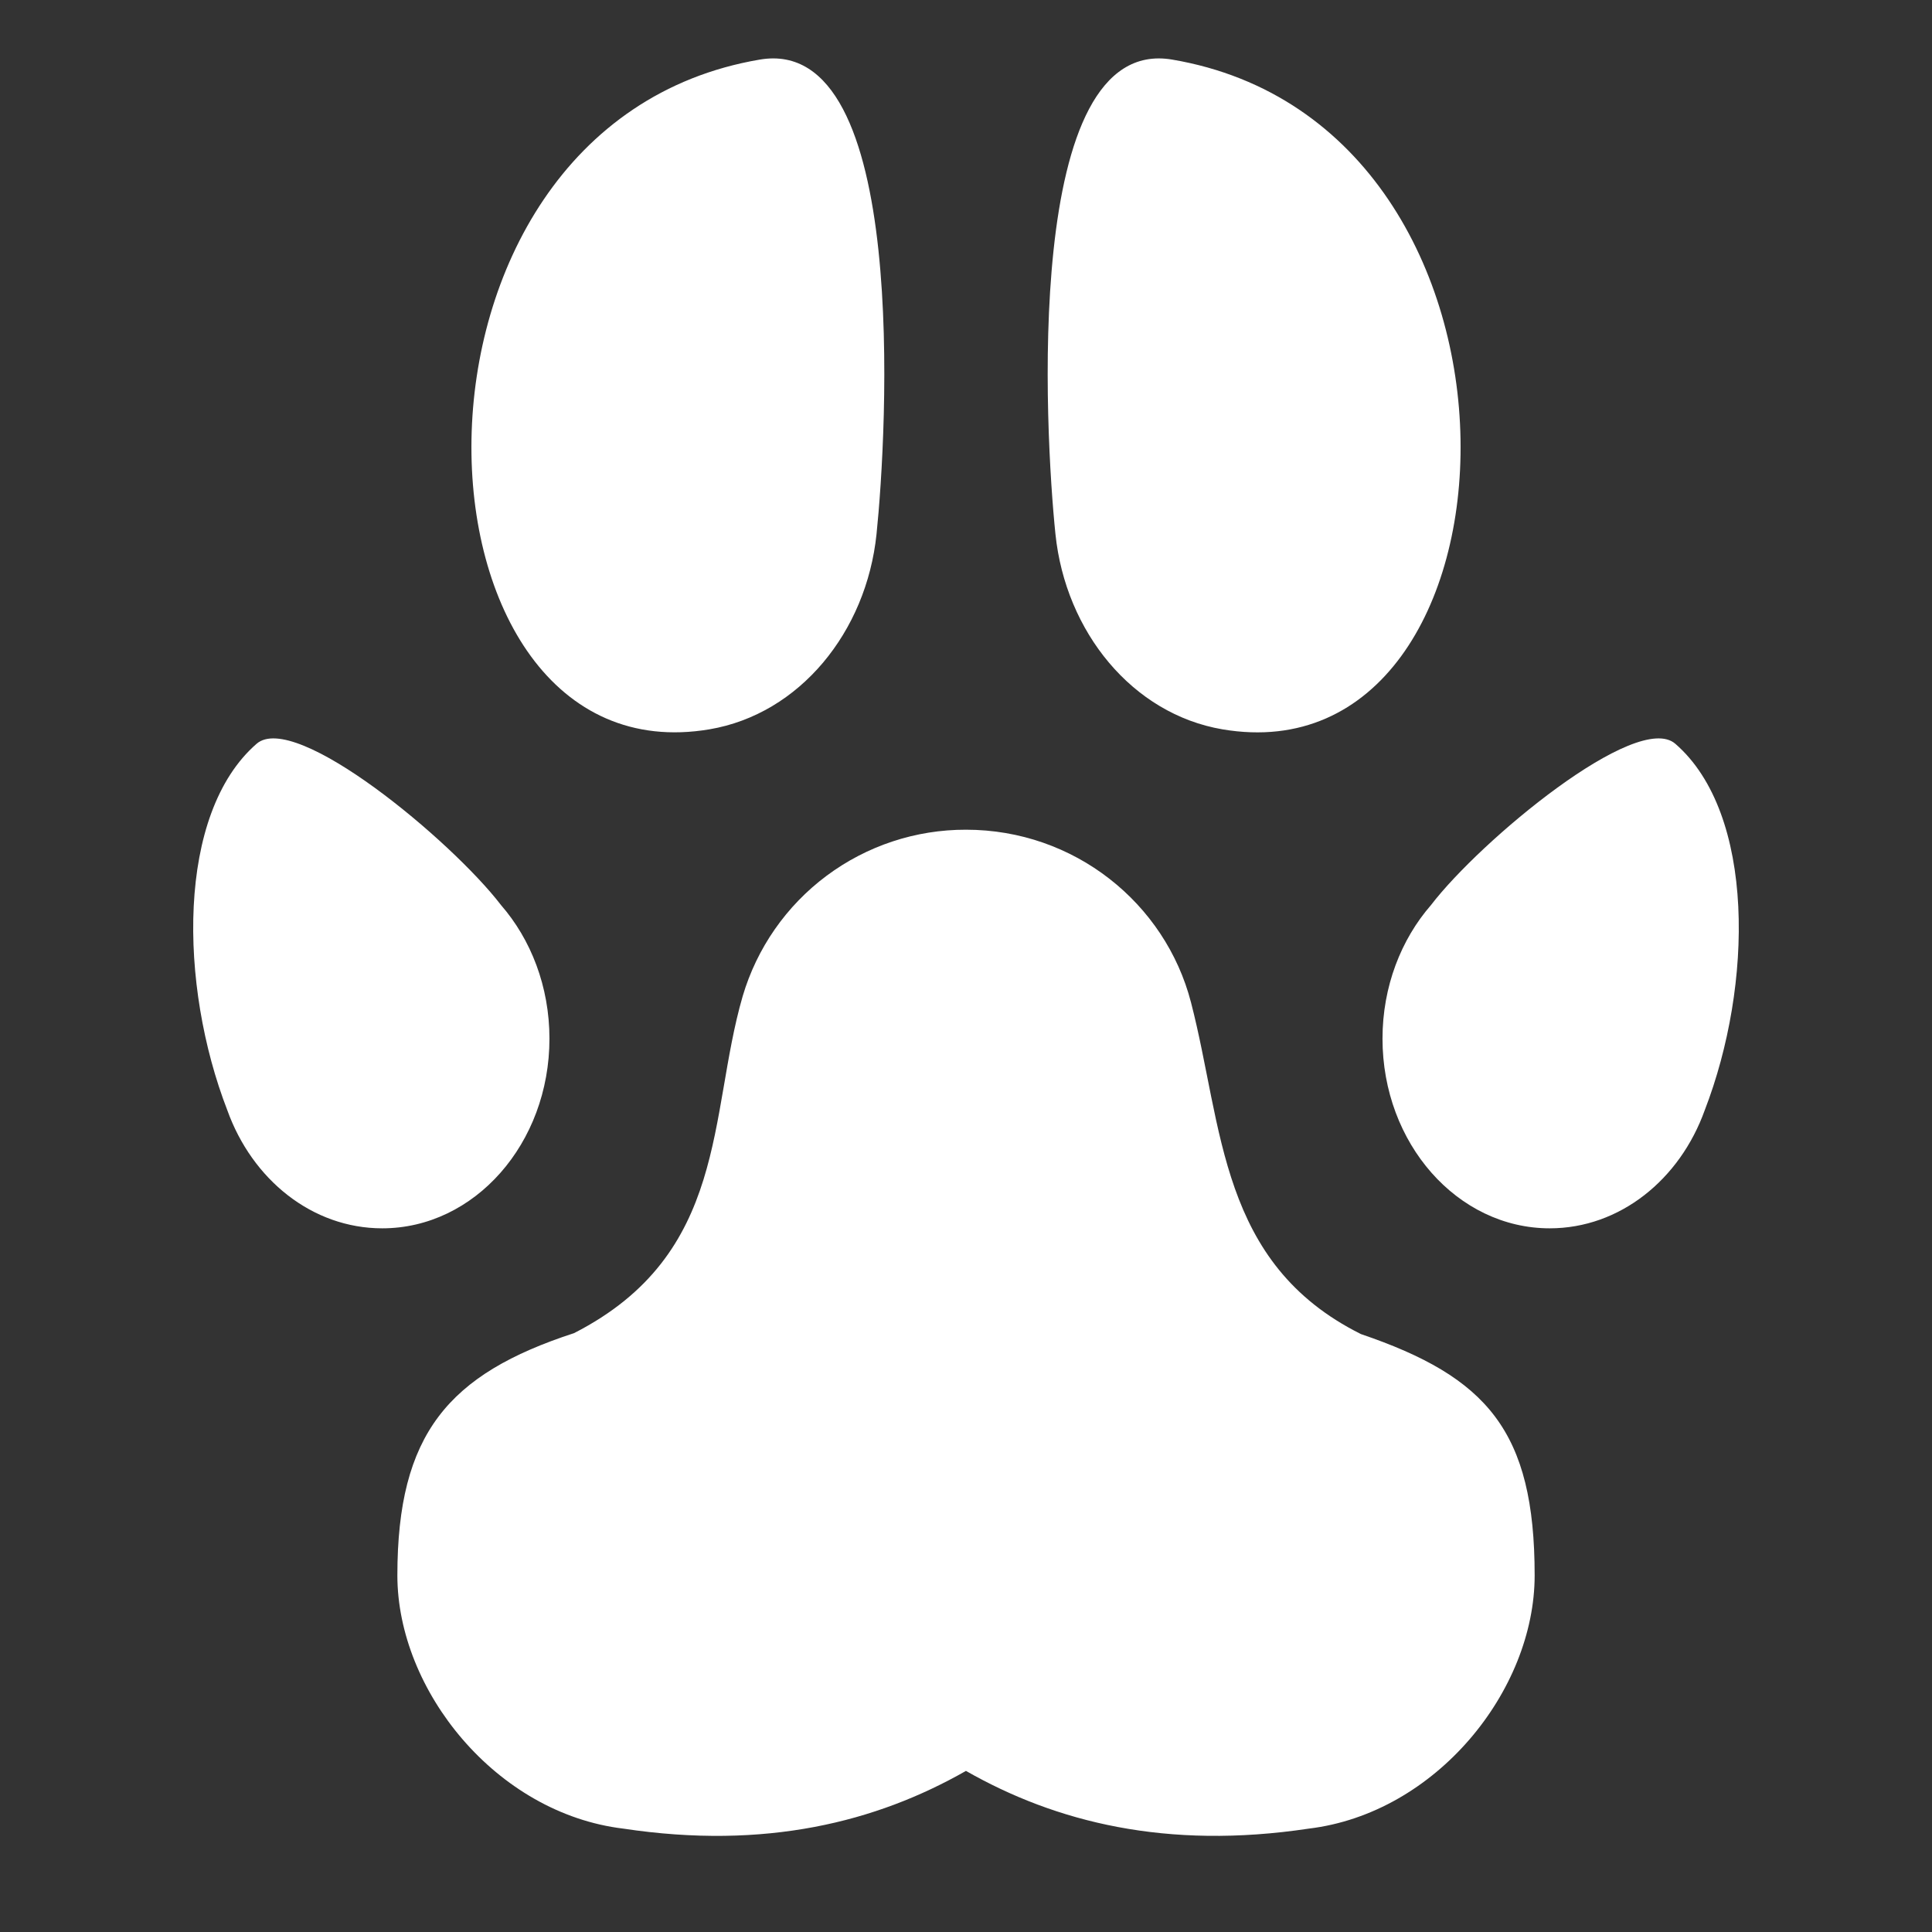 <svg width="81" height="81" viewBox="0 0 81 81" fill="none" xmlns="http://www.w3.org/2000/svg">
<rect x="0" y="0" width="81" height="81" fill="#333333" stroke="none"/>
<path d="M40.5 34.786C45.042 34.786 48.856 37.864 49.933 42.026C51.287 47.244 51.104 52.963 57.058 55.932C62.342 57.73 64.341 59.99 64.341 66.049C64.341 70.885 60.204 76.025 54.869 76.666C48.904 77.562 44.261 76.391 40.498 74.246C36.735 76.391 32.09 77.564 26.134 76.666C20.796 76.025 16.66 70.867 16.66 66.049C16.66 60.12 18.793 57.611 24.068 55.892C30.559 52.575 29.688 46.763 31.136 41.77C31.732 39.75 32.966 37.977 34.654 36.718C36.343 35.459 38.394 34.781 40.5 34.786ZM70.238 31.183C68.629 29.785 62.064 35.243 59.998 37.942C58.743 39.382 57.962 41.362 57.962 43.546C57.962 47.938 61.105 51.498 64.972 51.498C67.913 51.498 70.431 49.452 71.473 46.543C73.496 41.31 73.608 34.109 70.238 31.183ZM10.758 31.183C7.394 34.109 7.502 41.31 9.529 46.543C10.57 49.452 13.086 51.498 16.026 51.498C19.897 51.498 23.036 47.938 23.036 43.546C23.036 41.362 22.257 39.382 21.002 37.942C18.934 35.243 12.37 29.785 10.758 31.183ZM49.142 2.498C65.485 5.272 64.338 32.795 51.253 30.578C47.479 29.936 44.676 26.498 44.25 22.392C43.818 18.215 42.844 1.432 49.142 2.498ZM31.857 2.498C38.157 1.43 37.182 18.214 36.749 22.39C36.324 26.498 33.524 29.934 29.75 30.576C16.662 32.797 15.516 5.272 31.857 2.498Z" fill="white"/>
</svg>
